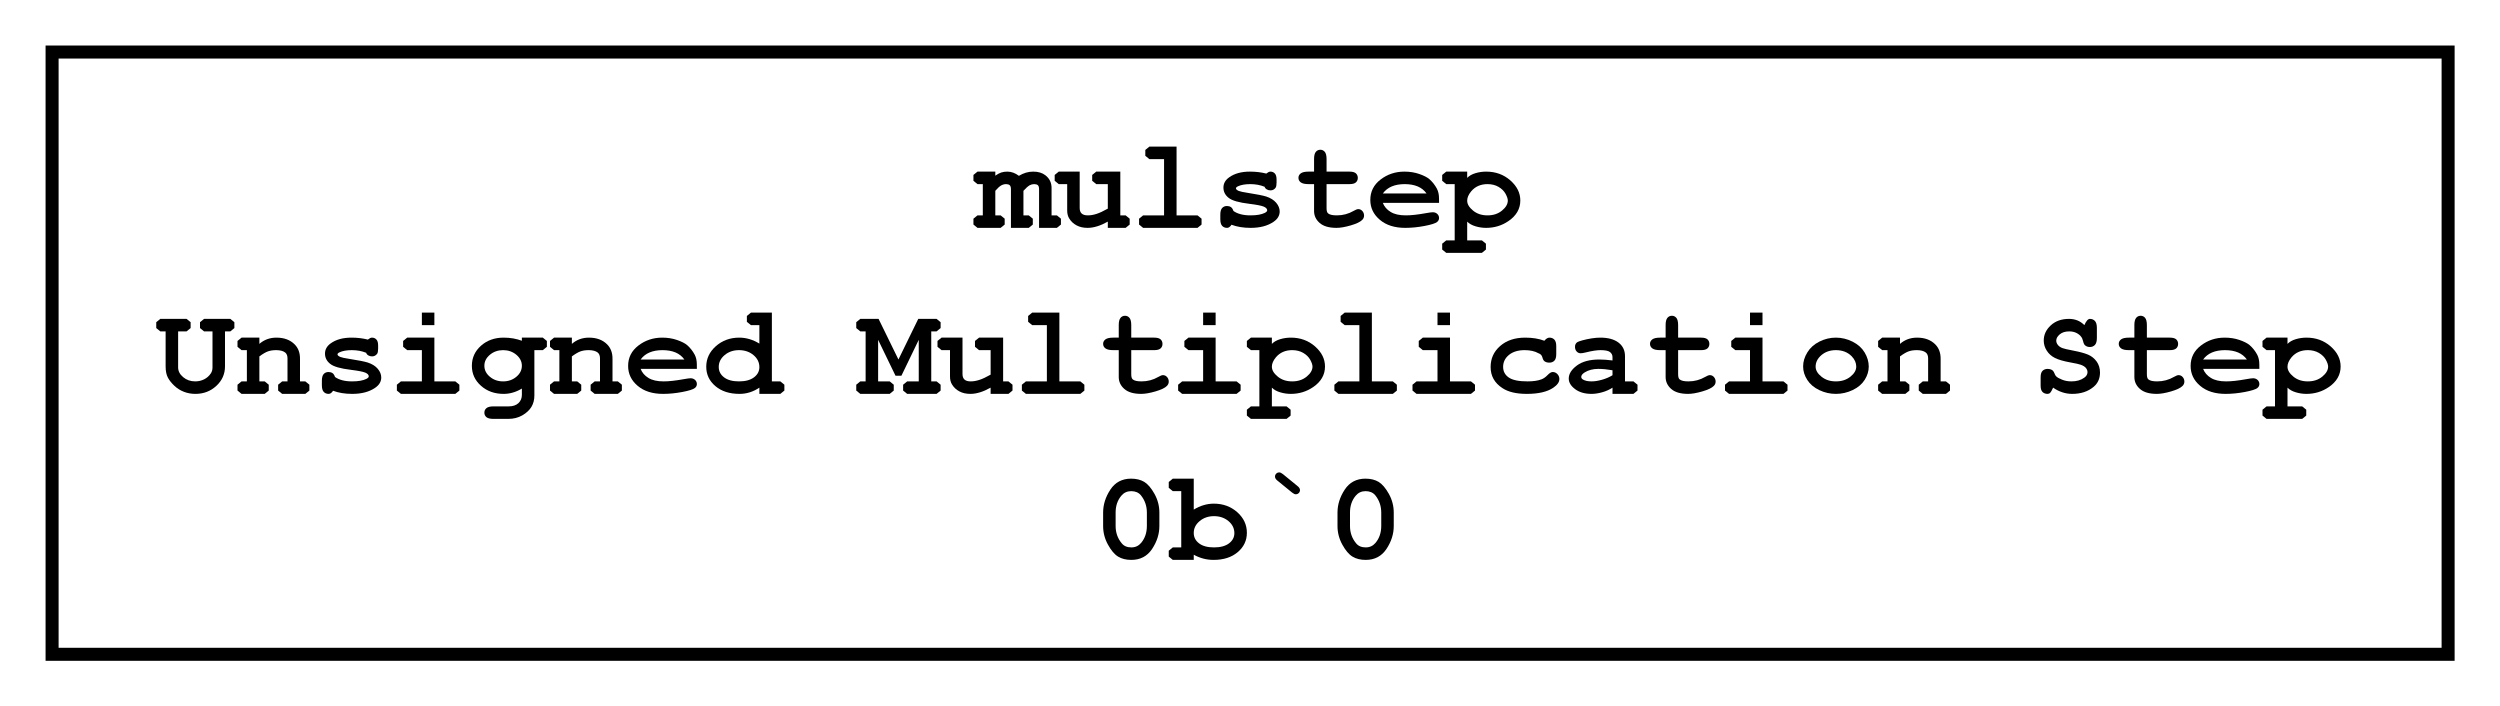 <?xml version="1.0" encoding="UTF-8"?>
<svg xmlns="http://www.w3.org/2000/svg" xmlns:xlink="http://www.w3.org/1999/xlink" width="800" height="226" viewBox="0 0 800 226">
<defs>
<g>
<g id="glyph-0-0">
<path d="M 6 -18 L 6 -16.703 C 6.695 -17.191 7.328 -17.531 7.898 -17.719 C 8.465 -17.906 9.117 -18 9.859 -18 C 10.492 -18 11.117 -17.887 11.734 -17.664 C 12.348 -17.438 12.953 -17.102 13.547 -16.656 C 14.285 -17.102 15.035 -17.438 15.797 -17.664 C 16.555 -17.887 17.336 -18 18.141 -18 C 19.734 -18 21.031 -17.609 22.031 -16.828 C 23.344 -15.805 24 -14.461 24 -12.797 L 24 -4 L 25.703 -4 L 27 -2.938 L 27 -1.062 L 25.703 0 L 20 0 L 20 -12.406 C 19.996 -13.008 19.871 -13.426 19.617 -13.656 C 19.359 -13.883 18.969 -13.996 18.453 -14 C 17.938 -13.996 17.465 -13.883 17.031 -13.656 C 16.465 -13.332 15.789 -12.734 15 -11.859 L 15 -4 L 16.703 -4 L 18 -2.938 L 18 -1.062 L 16.703 0 L 11 0 L 11 -12.406 C 10.996 -12.996 10.867 -13.41 10.609 -13.648 C 10.348 -13.879 9.957 -13.996 9.438 -14 C 8.902 -13.996 8.379 -13.855 7.867 -13.57 C 7.348 -13.281 6.727 -12.711 6 -11.859 L 6 -4 L 7.703 -4 L 9 -2.938 L 9 -1.062 L 7.703 0 L 0.297 0 L -1 -1.062 L -1 -2.938 L 0.297 -4 L 2 -4 L 2 -14 L 0.297 -14 L -1 -15.062 L -1 -16.938 L 0.297 -18 Z M 6 -18 "/>
</g>
<g id="glyph-0-1">
<path d="M 21 -18 L 21 -4 L 22.703 -4 L 24 -2.938 L 24 -1.062 L 22.703 0 L 17 0 L 17 -2 C 15.809 -1.328 14.676 -0.828 13.602 -0.5 C 12.52 -0.164 11.496 0 10.531 0 C 9.164 0 7.984 -0.266 6.992 -0.805 C 5.992 -1.336 5.203 -2.086 4.625 -3.047 C 4.203 -3.734 3.996 -4.586 4 -5.609 L 4 -14 L 1.297 -14 L 0 -15.062 L 0 -16.938 L 1.297 -18 L 8 -18 L 8 -6.391 C 7.996 -5.566 8.215 -4.961 8.648 -4.578 C 9.078 -4.188 9.734 -3.996 10.625 -4 C 11.477 -3.996 12.395 -4.152 13.375 -4.469 C 14.352 -4.777 15.559 -5.34 17 -6.156 L 17 -14 L 13.297 -14 L 12 -15.062 L 12 -16.938 L 13.297 -18 Z M 21 -18 "/>
</g>
<g id="glyph-0-2">
<path d="M 14 -26 L 14 -4 L 20.703 -4 L 22 -2.938 L 22 -1.062 L 20.703 0 L 3.297 0 L 2 -1.062 L 2 -2.938 L 3.297 -4 L 10 -4 L 10 -22 L 5.297 -22 L 4 -23.062 L 4 -24.938 L 5.297 -26 Z M 14 -26 "/>
</g>
<g id="glyph-0-3">
<path d="M 17.172 -13.156 C 16.473 -13.434 15.742 -13.645 14.984 -13.789 C 14.219 -13.926 13.422 -13.996 12.594 -14 C 10.934 -13.996 9.617 -13.762 8.641 -13.297 C 8.211 -13.094 7.996 -12.875 8 -12.641 C 7.996 -12.367 8.289 -12.098 8.875 -11.828 C 9.32 -11.637 10.316 -11.422 11.859 -11.188 C 14.691 -10.746 16.633 -10.363 17.688 -10.031 C 19.059 -9.582 20.121 -8.918 20.875 -8.039 C 21.621 -7.156 21.996 -6.227 22 -5.25 C 21.996 -3.926 21.34 -2.82 20.031 -1.938 C 18.152 -0.645 15.715 0 12.719 0 C 11.52 0 10.41 -0.086 9.391 -0.258 C 8.367 -0.43 7.43 -0.676 6.578 -1 C 6.367 -0.676 6.145 -0.43 5.914 -0.258 C 5.676 -0.086 5.434 0 5.188 0 C 4.516 0 3.984 -0.211 3.594 -0.641 C 3.195 -1.062 3 -1.781 3 -2.797 L 3 -4.203 C 3 -5.211 3.195 -5.93 3.586 -6.359 C 3.977 -6.781 4.488 -6.996 5.125 -7 C 5.633 -6.996 6.059 -6.875 6.406 -6.641 C 6.746 -6.398 7.012 -5.988 7.203 -5.406 C 7.844 -4.945 8.625 -4.598 9.539 -4.359 C 10.449 -4.117 11.496 -3.996 12.688 -4 C 14.633 -3.996 16.148 -4.262 17.234 -4.797 C 17.742 -5.055 18 -5.324 18 -5.609 C 18 -6.086 17.633 -6.484 16.906 -6.797 C 16.164 -7.109 14.648 -7.406 12.359 -7.688 C 8.938 -8.094 6.695 -8.742 5.625 -9.641 C 4.539 -10.512 3.996 -11.598 4 -12.891 C 3.996 -14.211 4.617 -15.309 5.859 -16.188 C 7.547 -17.395 9.75 -18 12.469 -18 C 13.414 -18 14.324 -17.945 15.203 -17.844 C 16.074 -17.734 16.914 -17.578 17.719 -17.375 C 17.969 -17.578 18.203 -17.734 18.422 -17.844 C 18.641 -17.945 18.844 -18 19.031 -18 C 19.594 -18 20.062 -17.805 20.438 -17.414 C 20.812 -17.023 21 -16.375 21 -15.469 L 21 -14.531 C 21 -13.707 20.898 -13.148 20.703 -12.859 C 20.293 -12.285 19.746 -12 19.062 -12 C 18.602 -12 18.199 -12.105 17.852 -12.32 C 17.5 -12.531 17.273 -12.809 17.172 -13.156 Z M 17.172 -13.156 "/>
</g>
<g id="glyph-0-4">
<path d="M 12 -14 L 12 -6.266 C 12 -5.43 12.164 -4.883 12.5 -4.625 C 13.016 -4.203 13.945 -3.996 15.281 -4 C 17.227 -3.996 19.023 -4.477 20.672 -5.438 C 21.305 -5.812 21.797 -6 22.156 -6 C 22.652 -6 23.086 -5.797 23.453 -5.398 C 23.816 -4.992 24 -4.5 24 -3.922 C 24 -3.387 23.797 -2.926 23.391 -2.531 C 22.785 -1.906 21.574 -1.328 19.766 -0.797 C 17.949 -0.266 16.426 0 15.188 0 C 12.789 0 10.992 -0.523 9.797 -1.57 C 8.598 -2.617 7.996 -3.898 8 -5.422 L 8 -14 L 6.25 -14 C 5.082 -13.996 4.25 -14.184 3.75 -14.555 C 3.25 -14.922 3 -15.406 3 -16.016 C 3 -16.594 3.25 -17.07 3.75 -17.445 C 4.25 -17.812 5.082 -18 6.25 -18 L 8 -18 L 8 -22.016 C 7.996 -23.086 8.184 -23.852 8.555 -24.312 C 8.922 -24.766 9.406 -24.996 10.016 -25 C 10.594 -24.996 11.07 -24.766 11.445 -24.312 C 11.812 -23.852 12 -23.086 12 -22.016 L 12 -18 L 19.344 -18 C 20.297 -18 20.98 -17.812 21.391 -17.445 C 21.793 -17.07 21.996 -16.586 22 -15.984 C 21.996 -15.398 21.793 -14.922 21.391 -14.555 C 20.98 -14.184 20.297 -13.996 19.344 -14 Z M 12 -14 "/>
</g>
<g id="glyph-0-5">
<path d="M 23 -8 L 5 -8 C 5.465 -6.797 6.301 -5.832 7.5 -5.102 C 8.695 -4.363 10.309 -3.996 12.344 -4 C 14.02 -3.996 16.16 -4.23 18.766 -4.703 C 19.836 -4.898 20.582 -4.996 21 -5 C 21.562 -4.996 22.035 -4.82 22.422 -4.469 C 22.805 -4.113 22.996 -3.672 23 -3.141 C 22.996 -2.648 22.789 -2.23 22.375 -1.891 C 21.82 -1.441 20.477 -1.016 18.344 -0.609 C 16.207 -0.203 14.156 0 12.188 0 C 8.789 0 6.074 -0.859 4.047 -2.586 C 2.012 -4.305 0.996 -6.422 1 -8.938 C 0.996 -11.609 2.094 -13.789 4.297 -15.477 C 6.492 -17.156 9.031 -18 11.906 -18 C 13.625 -18 15.203 -17.75 16.648 -17.25 C 18.086 -16.75 19.156 -16.207 19.859 -15.625 C 20.844 -14.777 21.668 -13.734 22.328 -12.5 C 22.762 -11.633 22.98 -10.629 22.984 -9.484 Z M 19 -11 C 18.277 -12.008 17.336 -12.762 16.172 -13.258 C 15.004 -13.75 13.613 -13.996 12 -14 C 10.406 -13.996 9.023 -13.75 7.859 -13.258 C 6.688 -12.762 5.734 -12.008 5 -11 Z M 19 -11 "/>
</g>
<g id="glyph-0-6">
<path d="M 7 -2 L 7 4 L 11.703 4 L 13 5.062 L 13 6.938 L 11.703 8 L 0.297 8 L -1 6.938 L -1 5.062 L 0.297 4 L 3 4 L 3 -14 L 0.297 -14 L -1 -15.062 L -1 -16.938 L 0.297 -18 L 7 -18 L 7 -16 C 7.664 -16.676 8.551 -17.18 9.664 -17.508 C 10.77 -17.836 11.91 -18 13.078 -18 C 16.098 -18 18.672 -17.062 20.805 -15.195 C 22.934 -13.32 24 -11.18 24 -8.766 C 24 -6.098 22.734 -3.898 20.203 -2.172 C 18.086 -0.723 15.703 0 13.062 0 C 11.914 0 10.785 -0.164 9.672 -0.5 C 8.555 -0.828 7.664 -1.328 7 -2 Z M 20 -8.734 C 19.996 -9.305 19.754 -10.031 19.273 -10.914 C 18.785 -11.793 18.043 -12.527 17.039 -13.117 C 16.031 -13.703 14.852 -13.996 13.5 -14 C 11.32 -13.996 9.586 -13.238 8.297 -11.719 C 7.43 -10.676 6.996 -9.668 7 -8.703 C 6.996 -7.617 7.617 -6.562 8.867 -5.539 C 10.109 -4.508 11.656 -3.996 13.5 -4 C 15.352 -3.996 16.898 -4.508 18.141 -5.531 C 19.379 -6.551 19.996 -7.617 20 -8.734 Z M 20 -8.734 "/>
</g>
<g id="glyph-0-7">
<path d="M 22 -20 L 22 -8.797 C 21.996 -6.344 21.07 -4.266 19.227 -2.562 C 17.375 -0.852 15.148 0 12.547 0 C 11.25 0 10.039 -0.215 8.906 -0.648 C 7.77 -1.078 6.75 -1.711 5.852 -2.547 C 4.949 -3.379 4.25 -4.25 3.75 -5.156 C 3.25 -6.062 3 -7.273 3 -8.797 L 3 -20 L 1.297 -20 L 0 -21.062 L 0 -22.938 L 1.297 -24 L 9.703 -24 L 11 -22.938 L 11 -21.062 L 9.703 -20 L 7 -20 L 7 -8.484 C 6.996 -7.305 7.531 -6.262 8.609 -5.359 C 9.68 -4.449 10.973 -3.996 12.484 -4 C 13.48 -3.996 14.422 -4.215 15.312 -4.656 C 16.195 -5.09 16.914 -5.727 17.469 -6.562 C 17.82 -7.082 18 -7.723 18 -8.484 L 18 -20 L 15.297 -20 L 14 -21.062 L 14 -22.938 L 15.297 -24 L 23.703 -24 L 25 -22.938 L 25 -21.062 L 23.703 -20 Z M 22 -20 "/>
</g>
<g id="glyph-0-8">
<path d="M 8 -18 L 8 -16 C 8.758 -16.664 9.594 -17.164 10.508 -17.5 C 11.414 -17.832 12.402 -18 13.469 -18 C 15.926 -18 17.867 -17.273 19.297 -15.828 C 20.43 -14.68 21 -13.176 21 -11.312 L 21 -4 L 22.703 -4 L 24 -2.938 L 24 -1.062 L 22.703 0 L 15.297 0 L 14 -1.062 L 14 -2.938 L 15.297 -4 L 17 -4 L 17 -11.375 C 16.996 -12.215 16.754 -12.836 16.266 -13.234 C 15.617 -13.742 14.648 -13.996 13.359 -14 C 12.379 -13.996 11.52 -13.871 10.789 -13.617 C 10.051 -13.359 9.121 -12.82 8 -12 L 8 -4 L 9.703 -4 L 11 -2.938 L 11 -1.062 L 9.703 0 L 2.297 0 L 1 -1.062 L 1 -2.938 L 2.297 -4 L 4 -4 L 4 -14 L 2.297 -14 L 1 -15.062 L 1 -16.938 L 2.297 -18 Z M 8 -18 "/>
</g>
<g id="glyph-0-9">
<path d="M 14 -26 L 14 -22 L 10 -22 L 10 -26 Z M 14 -18 L 14 -4 L 20.703 -4 L 22 -2.938 L 22 -1.062 L 20.703 0 L 3.297 0 L 2 -1.062 L 2 -2.938 L 3.297 -4 L 10 -4 L 10 -14 L 5.297 -14 L 4 -15.062 L 4 -16.938 L 5.297 -18 Z M 14 -18 "/>
</g>
<g id="glyph-0-10">
<path d="M 17 -17 L 17 -18 L 23.703 -18 L 25 -16.938 L 25 -15.062 L 23.703 -14 L 21 -14 L 21 0.516 C 21 1.91 20.68 3.129 20.047 4.18 C 19.406 5.223 18.438 6.121 17.133 6.875 C 15.824 7.621 14.348 7.996 12.703 8 L 7.859 8 C 6.824 7.996 6.09 7.812 5.656 7.445 C 5.215 7.074 4.996 6.598 5 6.016 C 4.996 5.41 5.223 4.922 5.672 4.555 C 6.117 4.18 6.871 3.996 7.938 4 L 12.781 4 C 14.121 3.996 15.16 3.648 15.898 2.961 C 16.629 2.266 16.996 1.391 17 0.328 L 17 -1.703 C 16.059 -1.137 15.105 -0.711 14.133 -0.43 C 13.156 -0.141 12.164 0 11.156 0 C 8.27 0 5.855 -0.863 3.914 -2.594 C 1.969 -4.32 0.996 -6.449 1 -8.984 C 0.996 -11.531 1.969 -13.672 3.914 -15.406 C 5.855 -17.133 8.27 -18 11.156 -18 C 12.227 -18 13.246 -17.914 14.219 -17.75 C 15.184 -17.578 16.109 -17.328 17 -17 Z M 17 -9 C 16.996 -10.352 16.41 -11.523 15.234 -12.516 C 14.055 -13.504 12.641 -13.996 11 -14 C 9.352 -13.996 7.941 -13.504 6.766 -12.516 C 5.586 -11.523 4.996 -10.352 5 -9 C 4.996 -7.633 5.586 -6.457 6.766 -5.477 C 7.941 -4.488 9.352 -3.996 11 -4 C 12.641 -3.996 14.055 -4.488 15.234 -5.477 C 16.41 -6.457 16.996 -7.633 17 -9 Z M 17 -9 "/>
</g>
<g id="glyph-0-11">
<path d="M 22 -26 L 22 -4 L 24.703 -4 L 26 -2.938 L 26 -1.062 L 24.703 0 L 18 0 L 18 -2 C 17.031 -1.34 16.016 -0.844 14.953 -0.508 C 13.891 -0.168 12.789 0 11.656 0 C 8.453 0 5.879 -0.828 3.93 -2.484 C 1.973 -4.141 0.996 -6.203 1 -8.672 C 0.996 -11.242 2.023 -13.438 4.078 -15.266 C 6.129 -17.086 8.629 -18 11.578 -18 C 12.68 -18 13.766 -17.84 14.836 -17.523 C 15.902 -17.203 16.957 -16.727 18 -16.094 L 18 -22 L 15.297 -22 L 14 -23.062 L 14 -24.938 L 15.297 -26 Z M 18 -8.562 C 18 -10.078 17.367 -11.367 16.109 -12.422 C 14.844 -13.473 13.305 -13.996 11.484 -14 C 9.68 -13.996 8.148 -13.473 6.891 -12.422 C 5.629 -11.367 4.996 -10.102 5 -8.625 C 4.996 -7.27 5.562 -6.16 6.695 -5.297 C 7.824 -4.43 9.422 -3.996 11.484 -4 C 13.535 -3.996 15.133 -4.43 16.281 -5.297 C 17.426 -6.16 18 -7.246 18 -8.562 Z M 18 -8.562 "/>
</g>
<g id="glyph-0-12">
</g>
<g id="glyph-0-13">
<path d="M 6 -17.297 L 6 -4 L 9.703 -4 L 11 -2.938 L 11 -1.062 L 9.703 0 L 0.297 0 L -1 -1.062 L -1 -2.938 L 0.297 -4 L 2 -4 L 2 -20 L 0.297 -20 L -1 -21.062 L -1 -22.938 L 0.297 -24 L 6.141 -24 L 12.5 -11 L 18.844 -24 L 24.703 -24 L 26 -22.938 L 26 -21.062 L 24.703 -20 L 23 -20 L 23 -4 L 24.703 -4 L 26 -2.938 L 26 -1.062 L 24.703 0 L 15.297 0 L 14 -1.062 L 14 -2.938 L 15.297 -4 L 19 -4 L 19 -17.297 L 13.453 -5.812 L 11.562 -5.812 Z M 6 -17.297 "/>
</g>
<g id="glyph-0-14">
<path d="M 19.203 -17 C 19.73 -17.664 20.273 -18 20.828 -18 C 21.461 -18 21.98 -17.789 22.391 -17.375 C 22.793 -16.953 22.996 -16.266 23 -15.312 L 23 -12.688 C 22.996 -11.715 22.793 -11.027 22.391 -10.617 C 21.98 -10.203 21.445 -9.996 20.781 -10 C 20.184 -9.996 19.68 -10.137 19.266 -10.422 C 18.961 -10.629 18.723 -11.059 18.555 -11.711 C 18.379 -12.359 17.965 -12.789 17.312 -13 C 16.152 -13.664 14.672 -13.996 12.875 -14 C 10.789 -13.996 9.125 -13.488 7.875 -12.477 C 6.625 -11.457 6 -10.18 6 -8.641 C 6 -7.199 6.602 -6.066 7.805 -5.242 C 9.008 -4.41 11.004 -3.996 13.797 -4 C 15.629 -3.996 17.125 -4.215 18.281 -4.656 C 18.969 -4.926 19.617 -5.383 20.234 -6.031 C 20.844 -6.672 21.391 -6.996 21.875 -7 C 22.453 -6.996 22.953 -6.773 23.375 -6.328 C 23.789 -5.879 24 -5.352 24 -4.75 C 24 -3.77 23.348 -2.844 22.047 -1.969 C 20.117 -0.656 17.293 0 13.578 0 C 10.23 0 7.633 -0.613 5.781 -1.844 C 3.258 -3.488 1.996 -5.738 2 -8.594 C 1.996 -11.309 3.02 -13.555 5.062 -15.336 C 7.102 -17.109 9.766 -18 13.062 -18 C 14.246 -18 15.352 -17.914 16.375 -17.75 C 17.395 -17.578 18.336 -17.328 19.203 -17 Z M 19.203 -17 "/>
</g>
<g id="glyph-0-15">
<path d="M 16 0 L 16 -2 C 14.988 -1.328 13.871 -0.828 12.648 -0.5 C 11.422 -0.164 10.309 0 9.312 0 C 7.141 0 5.383 -0.508 4.031 -1.523 C 2.676 -2.539 1.996 -3.664 2 -4.906 C 1.996 -6.391 2.863 -7.781 4.594 -9.07 C 6.32 -10.355 8.711 -10.996 11.766 -11 C 12.984 -10.996 14.395 -10.898 16 -10.703 L 16 -11.766 C 15.996 -12.422 15.734 -12.957 15.211 -13.375 C 14.684 -13.789 13.676 -13.996 12.188 -14 C 10.969 -13.996 9.383 -13.754 7.438 -13.266 C 6.715 -13.086 6.176 -12.996 5.812 -13 C 5.301 -12.996 4.871 -13.188 4.523 -13.578 C 4.172 -13.961 3.996 -14.457 4 -15.062 C 3.996 -15.402 4.062 -15.699 4.195 -15.953 C 4.324 -16.199 4.508 -16.398 4.75 -16.555 C 4.988 -16.703 5.477 -16.883 6.219 -17.094 C 7.215 -17.371 8.234 -17.594 9.273 -17.758 C 10.309 -17.918 11.25 -18 12.094 -18 C 14.594 -18 16.535 -17.469 17.922 -16.414 C 19.305 -15.352 19.996 -13.914 20 -12.094 L 20 -4 L 22.703 -4 L 24 -2.938 L 24 -1.062 L 22.703 0 Z M 16 -7.562 C 14.352 -7.852 12.832 -7.996 11.438 -8 C 9.77 -7.996 8.332 -7.629 7.125 -6.891 C 6.375 -6.422 6 -5.941 6 -5.453 C 6 -5.098 6.18 -4.812 6.547 -4.594 C 7.211 -4.195 8.129 -3.996 9.297 -4 C 10.285 -3.996 11.406 -4.172 12.656 -4.531 C 13.906 -4.883 15.02 -5.363 16 -5.969 Z M 16 -7.562 "/>
</g>
<g id="glyph-0-16">
<path d="M 23 -8.734 C 22.996 -7.273 22.566 -5.859 21.703 -4.492 C 20.836 -3.121 19.547 -2.031 17.844 -1.219 C 16.133 -0.406 14.348 0 12.484 0 C 10.637 0 8.871 -0.398 7.188 -1.203 C 5.496 -2 4.211 -3.09 3.328 -4.469 C 2.441 -5.84 1.996 -7.277 2 -8.781 C 1.996 -10.301 2.445 -11.797 3.344 -13.266 C 4.238 -14.734 5.527 -15.891 7.211 -16.734 C 8.891 -17.578 10.648 -18 12.484 -18 C 14.336 -18 16.117 -17.57 17.828 -16.711 C 19.535 -15.852 20.824 -14.691 21.695 -13.234 C 22.562 -11.773 22.996 -10.273 23 -8.734 Z M 19 -8.734 C 18.996 -9.91 18.523 -11 17.578 -12 C 16.285 -13.332 14.586 -13.996 12.484 -14 C 10.637 -13.996 9.094 -13.465 7.859 -12.406 C 6.617 -11.34 6 -10.113 6 -8.719 C 6 -7.57 6.625 -6.496 7.875 -5.5 C 9.125 -4.496 10.66 -3.996 12.484 -4 C 14.324 -3.996 15.871 -4.496 17.125 -5.5 C 18.371 -6.496 18.996 -7.574 19 -8.734 Z M 19 -8.734 "/>
</g>
<g id="glyph-0-17">
<path d="M 7 -2 C 6.613 -1.141 6.305 -0.594 6.07 -0.359 C 5.836 -0.117 5.551 0 5.219 0 C 4.551 0 4.016 -0.203 3.609 -0.609 C 3.203 -1.016 3 -1.691 3 -2.641 L 3 -5.328 C 3 -6.293 3.207 -6.98 3.625 -7.391 C 4.039 -7.793 4.586 -7.996 5.266 -8 C 5.793 -7.996 6.234 -7.891 6.594 -7.68 C 6.945 -7.465 7.219 -7.109 7.406 -6.609 C 7.594 -6.109 7.789 -5.77 8 -5.594 C 8.352 -5.246 8.98 -4.895 9.883 -4.539 C 10.781 -4.176 11.773 -3.996 12.859 -4 C 14.523 -3.996 15.895 -4.391 16.969 -5.188 C 17.656 -5.664 18 -6.258 18 -6.969 C 18 -7.434 17.828 -7.879 17.492 -8.297 C 17.148 -8.711 16.594 -9.055 15.828 -9.328 C 15.324 -9.516 14.199 -9.766 12.453 -10.078 C 10.336 -10.461 8.723 -10.93 7.609 -11.484 C 6.492 -12.035 5.613 -12.812 4.969 -13.82 C 4.32 -14.824 3.996 -15.91 4 -17.078 C 3.996 -18.918 4.742 -20.531 6.242 -21.922 C 7.734 -23.305 9.688 -24 12.094 -24 C 13.051 -24 13.941 -23.836 14.766 -23.508 C 15.586 -23.18 16.328 -22.676 17 -22 C 17.578 -23.332 18.168 -24 18.766 -24 C 19.418 -24 19.953 -23.777 20.375 -23.336 C 20.789 -22.891 21 -22.16 21 -21.141 L 21 -17.891 C 21 -16.844 20.789 -16.102 20.375 -15.664 C 19.953 -15.219 19.418 -15 18.766 -15 C 18.211 -15 17.73 -15.148 17.328 -15.453 C 17 -15.668 16.762 -16.113 16.609 -16.789 C 16.449 -17.457 16.246 -17.941 16 -18.234 C 15.664 -18.723 15.16 -19.137 14.492 -19.484 C 13.816 -19.824 13.043 -19.996 12.172 -20 C 10.875 -19.996 9.859 -19.68 9.117 -19.047 C 8.371 -18.41 7.996 -17.742 8 -17.047 C 7.996 -16.574 8.164 -16.121 8.5 -15.688 C 8.832 -15.246 9.32 -14.902 9.969 -14.656 C 10.391 -14.477 11.594 -14.199 13.578 -13.82 C 15.555 -13.438 17.094 -13.016 18.188 -12.555 C 19.281 -12.09 20.188 -11.363 20.914 -10.375 C 21.633 -9.383 21.996 -8.199 22 -6.828 C 21.996 -4.918 21.32 -3.398 19.969 -2.266 C 18.176 -0.754 15.887 0 13.109 0 C 12.031 0 10.984 -0.164 9.969 -0.5 C 8.945 -0.828 7.957 -1.328 7 -2 Z M 7 -2 "/>
</g>
<g id="glyph-0-18">
<path d="M 21 -15.156 L 21 -10.844 C 21 -8.289 20.223 -5.844 18.672 -3.508 C 17.117 -1.168 14.898 0 12.016 0 C 10.355 0 8.953 -0.348 7.805 -1.047 C 6.652 -1.742 5.562 -3.027 4.539 -4.898 C 3.512 -6.766 3 -8.746 3 -10.844 L 3 -15.156 C 3 -17.695 3.77 -20.137 5.312 -22.484 C 6.852 -24.824 9.066 -25.996 11.953 -26 C 13.609 -25.996 15.008 -25.652 16.156 -24.969 C 17.297 -24.277 18.391 -22.996 19.438 -21.125 C 20.477 -19.246 21 -17.258 21 -15.156 Z M 17 -15.141 C 16.996 -17.254 16.355 -19.102 15.078 -20.688 C 14.344 -21.559 13.312 -21.996 11.984 -22 C 10.699 -21.996 9.652 -21.516 8.844 -20.562 C 7.609 -19.102 6.996 -17.297 7 -15.141 L 7 -10.859 C 6.996 -8.73 7.648 -6.883 8.953 -5.312 C 9.66 -4.434 10.684 -3.996 12.031 -4 C 13.297 -3.996 14.34 -4.477 15.156 -5.438 C 16.383 -6.895 16.996 -8.699 17 -10.859 Z M 17 -15.141 "/>
</g>
<g id="glyph-0-19">
<path d="M 7 -26 L 7 -16.094 C 8.039 -16.727 9.098 -17.203 10.172 -17.523 C 11.242 -17.84 12.324 -18 13.422 -18 C 16.367 -18 18.867 -17.086 20.922 -15.266 C 22.973 -13.438 24 -11.242 24 -8.672 C 24 -6.203 23.023 -4.141 21.07 -2.484 C 19.117 -0.828 16.539 0 13.344 0 C 12.203 0 11.109 -0.141 10.055 -0.422 C 8.996 -0.703 7.977 -1.113 7 -1.656 L 7 0 L 0.297 0 L -1 -1.062 L -1 -2.938 L 0.297 -4 L 3 -4 L 3 -22 L 0.297 -22 L -1 -23.062 L -1 -24.938 L 0.297 -26 Z M 20 -8.562 C 19.996 -10.078 19.367 -11.367 18.109 -12.422 C 16.848 -13.473 15.305 -13.996 13.484 -14 C 11.68 -13.996 10.148 -13.473 8.891 -12.422 C 7.625 -11.367 6.996 -10.102 7 -8.625 C 6.996 -7.27 7.562 -6.16 8.695 -5.297 C 9.824 -4.43 11.418 -3.996 13.484 -4 C 15.543 -3.996 17.145 -4.43 18.289 -5.297 C 19.426 -6.16 19.996 -7.246 20 -8.562 Z M 20 -8.562 "/>
</g>
<g id="glyph-0-20">
<path d="M 10.547 -27.438 L 15.156 -23.672 C 15.715 -23.234 15.996 -22.797 16 -22.359 C 15.996 -21.973 15.863 -21.648 15.602 -21.391 C 15.332 -21.129 15.008 -21 14.625 -21 C 14.312 -21 13.922 -21.188 13.453 -21.562 L 8.828 -25.328 C 8.273 -25.762 7.996 -26.199 8 -26.641 C 7.996 -27.023 8.129 -27.348 8.398 -27.609 C 8.66 -27.867 8.988 -27.996 9.375 -28 C 9.688 -27.996 10.078 -27.809 10.547 -27.438 Z M 10.547 -27.438 "/>
</g>
</g>
</defs>
<rect x="-80" y="-22.6" width="960" height="271.2" fill="rgb(100%, 100%, 100%)" fill-opacity="1"/>
<path fill="none" stroke-width="1" stroke-linecap="butt" stroke-linejoin="miter" stroke="rgb(0%, 0%, 0%)" stroke-opacity="1" stroke-miterlimit="10" d="M 184 -46.25 L 0 -46.25 L 0 0 L 184 0 Z M 184 -46.25 " transform="matrix(4.167, 0, 0, 4.167, 16.667, 209.375)"/>
<g fill="rgb(0%, 0%, 0%)" fill-opacity="1">
<use xlink:href="#glyph-0-0" x="312.5" y="72.918"/>
<use xlink:href="#glyph-0-1" x="337.5" y="72.918"/>
<use xlink:href="#glyph-0-2" x="362.5" y="72.918"/>
<use xlink:href="#glyph-0-3" x="387.5" y="72.918"/>
<use xlink:href="#glyph-0-4" x="412.5" y="72.918"/>
<use xlink:href="#glyph-0-5" x="437.5" y="72.918"/>
<use xlink:href="#glyph-0-6" x="462.5" y="72.918"/>
</g>
<g fill="rgb(0%, 0%, 0%)" fill-opacity="1">
<use xlink:href="#glyph-0-7" x="50" y="126.043"/>
<use xlink:href="#glyph-0-8" x="75" y="126.043"/>
<use xlink:href="#glyph-0-3" x="100" y="126.043"/>
<use xlink:href="#glyph-0-9" x="125" y="126.043"/>
<use xlink:href="#glyph-0-10" x="150" y="126.043"/>
<use xlink:href="#glyph-0-8" x="175" y="126.043"/>
<use xlink:href="#glyph-0-5" x="200" y="126.043"/>
<use xlink:href="#glyph-0-11" x="225" y="126.043"/>
<use xlink:href="#glyph-0-12" x="250" y="126.043"/>
<use xlink:href="#glyph-0-13" x="275" y="126.043"/>
<use xlink:href="#glyph-0-1" x="300" y="126.043"/>
<use xlink:href="#glyph-0-2" x="325" y="126.043"/>
<use xlink:href="#glyph-0-4" x="350" y="126.043"/>
<use xlink:href="#glyph-0-9" x="375" y="126.043"/>
<use xlink:href="#glyph-0-6" x="400" y="126.043"/>
<use xlink:href="#glyph-0-2" x="425" y="126.043"/>
<use xlink:href="#glyph-0-9" x="450" y="126.043"/>
<use xlink:href="#glyph-0-14" x="475" y="126.043"/>
<use xlink:href="#glyph-0-15" x="500" y="126.043"/>
<use xlink:href="#glyph-0-4" x="525" y="126.043"/>
<use xlink:href="#glyph-0-9" x="550" y="126.043"/>
<use xlink:href="#glyph-0-16" x="575" y="126.043"/>
<use xlink:href="#glyph-0-8" x="600" y="126.043"/>
<use xlink:href="#glyph-0-12" x="625" y="126.043"/>
<use xlink:href="#glyph-0-17" x="650" y="126.043"/>
<use xlink:href="#glyph-0-4" x="675" y="126.043"/>
<use xlink:href="#glyph-0-5" x="700" y="126.043"/>
<use xlink:href="#glyph-0-6" x="725" y="126.043"/>
</g>
<g fill="rgb(0%, 0%, 0%)" fill-opacity="1">
<use xlink:href="#glyph-0-18" x="350" y="179.168"/>
<use xlink:href="#glyph-0-19" x="375" y="179.168"/>
<use xlink:href="#glyph-0-20" x="400" y="179.168"/>
<use xlink:href="#glyph-0-18" x="425" y="179.168"/>
</g>
</svg>
